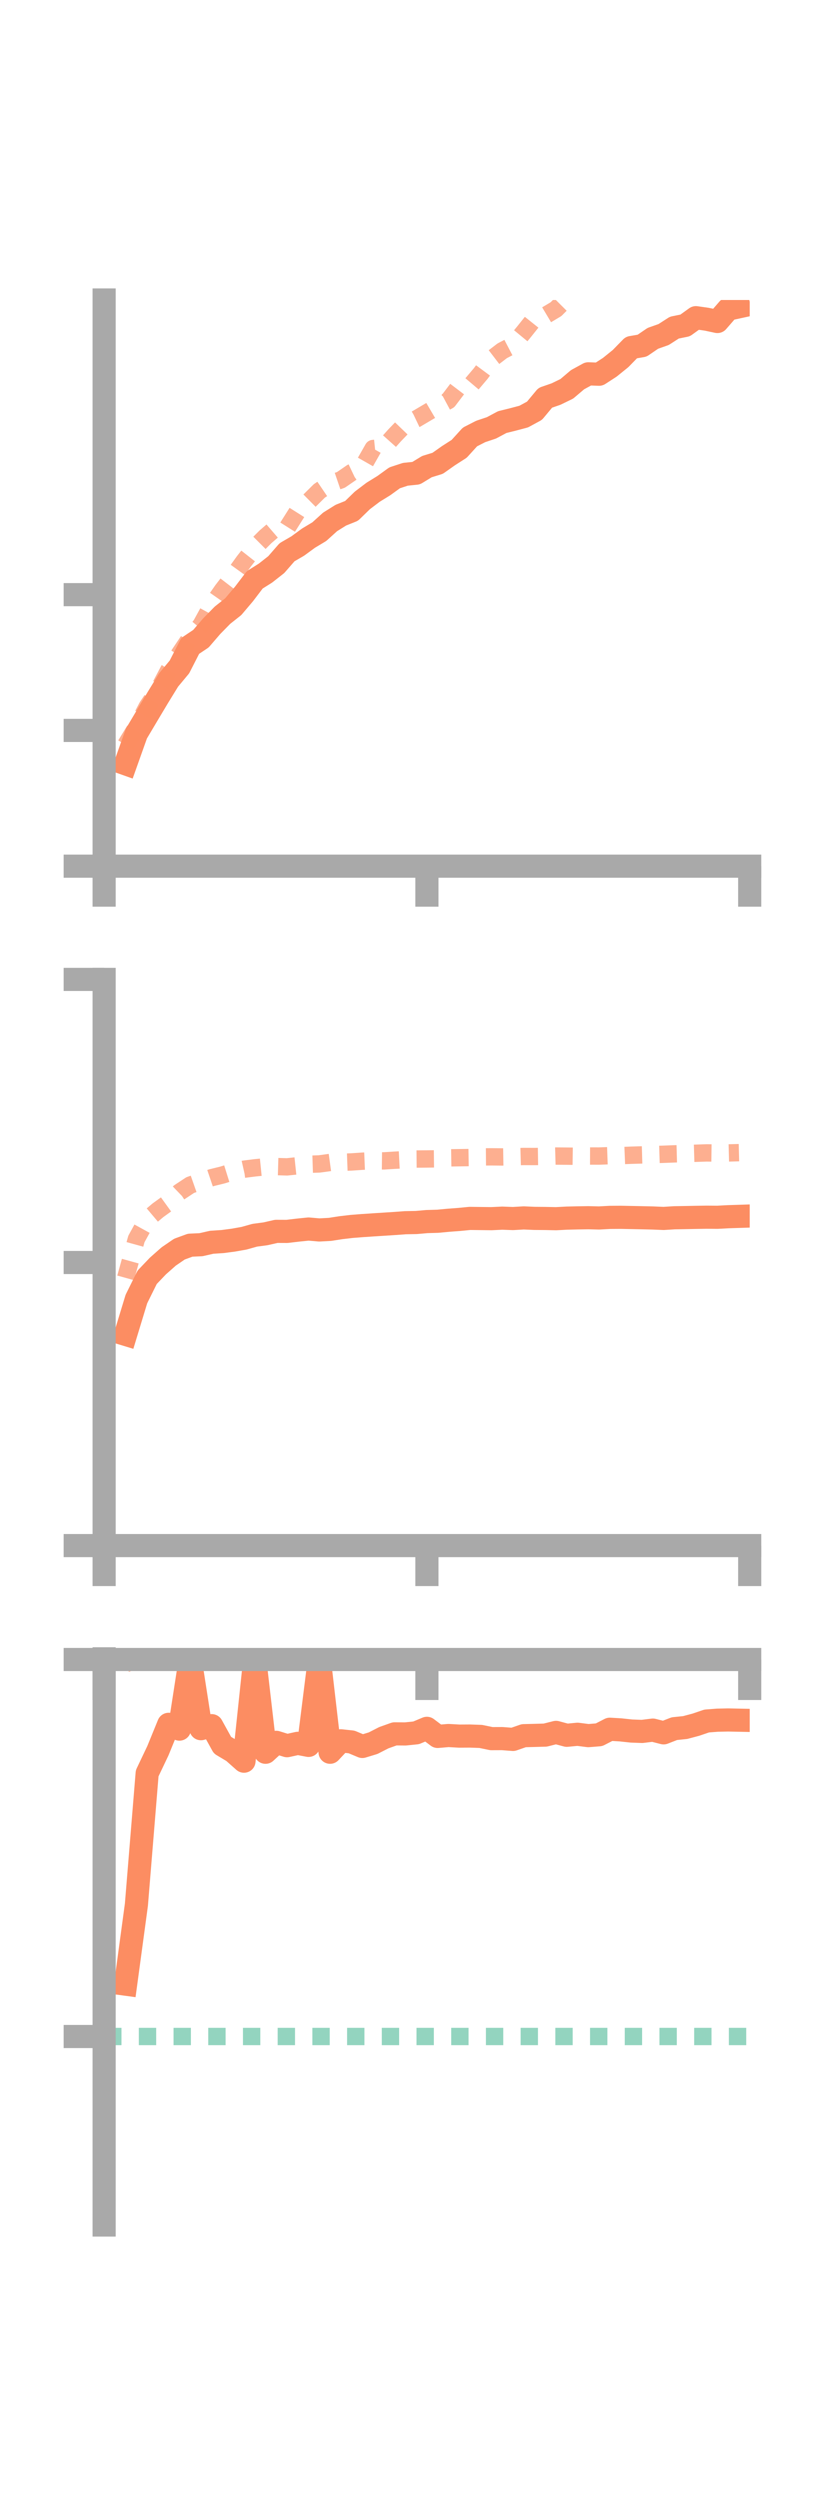 <?xml version="1.0" encoding="utf-8" standalone="no"?>
<!DOCTYPE svg PUBLIC "-//W3C//DTD SVG 1.1//EN"
  "http://www.w3.org/Graphics/SVG/1.1/DTD/svg11.dtd">
<!-- Created with matplotlib (https://matplotlib.org/) -->
<svg height="216pt" version="1.1" viewBox="0 0 72 216" width="72pt" xmlns="http://www.w3.org/2000/svg" xmlns:xlink="http://www.w3.org/1999/xlink">
 <defs>
  <style type="text/css">*{stroke-linecap:butt;stroke-linejoin:round;}</style>
 </defs>
 <g id="figure_1">
  <g id="patch_1">
   <path d="M 0 216 
L 72 216 
L 72 0 
L 0 0 
z
" style="fill:none;"/>
  </g>
  <g id="axes_1">
   <g id="patch_2">
    <path d="M 9 74.838 
L 64.8 74.838 
L 64.8 25.92 
L 9 25.92 
z
" style="fill:none;"/>
   </g>
   <g id="matplotlib.axis_1">
    <g id="xtick_1">
     <g id="line2d_1">
      <defs>
       <path d="M 0 0 
L 0 3.5 
" id="m05db50f1de" style="stroke:#a9a9a9;stroke-width:2;"/>
      </defs>
      <g>
       <use style="fill:#a9a9a9;stroke:#a9a9a9;stroke-width:2;" x="9" xlink:href="#m05db50f1de" y="74.838"/>
      </g>
     </g>
    </g>
    <g id="xtick_2">
     <g id="line2d_2">
      <g>
       <use style="fill:#a9a9a9;stroke:#a9a9a9;stroke-width:2;" x="36.9" xlink:href="#m05db50f1de" y="74.838"/>
      </g>
     </g>
    </g>
    <g id="xtick_3">
     <g id="line2d_3">
      <g>
       <use style="fill:#a9a9a9;stroke:#a9a9a9;stroke-width:2;" x="64.8" xlink:href="#m05db50f1de" y="74.838"/>
      </g>
     </g>
    </g>
   </g>
   <g id="matplotlib.axis_2">
    <g id="ytick_1">
     <g id="line2d_4">
      <defs>
       <path d="M 0 0 
L -3.5 0 
" id="m24835423ab" style="stroke:#a9a9a9;stroke-width:2;"/>
      </defs>
      <g>
       <use style="fill:#a9a9a9;stroke:#a9a9a9;stroke-width:2;" x="9" xlink:href="#m24835423ab" y="74.838"/>
      </g>
     </g>
    </g>
    <g id="ytick_2">
     <g id="line2d_5">
      <g>
       <use style="fill:#a9a9a9;stroke:#a9a9a9;stroke-width:2;" x="9" xlink:href="#m24835423ab" y="63.108"/>
      </g>
     </g>
    </g>
    <g id="ytick_3">
     <g id="line2d_6">
      <g>
       <use style="fill:#a9a9a9;stroke:#a9a9a9;stroke-width:2;" x="9" xlink:href="#m24835423ab" y="51.378"/>
      </g>
     </g>
    </g>
   </g>
   <g id="line2d_7">
    <path clip-path="url(#p2a52306677)" d="M 10.86 65.992 
L 11.79 63.377 
L 12.72 61.812 
L 13.65 60.255 
L 14.58 58.741 
L 15.51 57.624 
L 16.44 55.805 
L 17.37 55.182 
L 18.3 54.102 
L 19.23 53.154 
L 20.16 52.417 
L 21.09 51.319 
L 22.02 50.098 
L 22.95 49.513 
L 23.88 48.782 
L 24.81 47.714 
L 25.74 47.173 
L 26.67 46.493 
L 27.6 45.935 
L 28.53 45.094 
L 29.46 44.512 
L 30.39 44.139 
L 31.32 43.235 
L 32.25 42.53 
L 33.18 41.956 
L 34.11 41.283 
L 35.04 40.978 
L 35.97 40.883 
L 36.9 40.316 
L 37.83 40.03 
L 38.76 39.374 
L 39.69 38.777 
L 40.62 37.754 
L 41.55 37.278 
L 42.48 36.967 
L 43.41 36.469 
L 44.34 36.239 
L 45.27 35.992 
L 46.2 35.487 
L 47.13 34.369 
L 48.06 34.047 
L 48.99 33.595 
L 49.92 32.807 
L 50.85 32.298 
L 51.78 32.334 
L 52.71 31.731 
L 53.64 30.979 
L 54.57 30.027 
L 55.5 29.867 
L 56.43 29.232 
L 57.36 28.904 
L 58.29 28.306 
L 59.22 28.118 
L 60.15 27.448 
L 61.08 27.58 
L 62.01 27.778 
L 62.94 26.708 
L 63.87 26.506 
" style="fill:none;stroke:#fc8d62;stroke-linecap:square;stroke-width:2;"/>
   </g>
   <g id="line2d_8">
    <path clip-path="url(#p2a52306677)" d="M 10.86 64.359 
L 11.79 62.839 
L 12.72 61.061 
L 13.65 59.678 
L 14.58 57.914 
L 15.51 56.501 
L 16.44 55.115 
L 17.37 54.007 
L 18.3 52.314 
L 19.23 50.986 
L 20.16 49.779 
L 21.09 48.489 
L 22.02 47.307 
L 22.95 46.378 
L 23.88 45.575 
L 24.81 45.629 
L 25.74 44.156 
L 26.67 43.338 
L 27.6 42.416 
L 28.53 41.784 
L 29.46 41.467 
L 30.39 40.828 
L 31.32 40.386 
L 32.25 38.752 
L 33.18 38.656 
L 34.11 37.614 
L 35.04 36.648 
L 35.97 36.205 
L 36.9 35.656 
L 37.83 35.109 
L 38.76 34.609 
L 39.69 33.383 
L 40.62 33.375 
L 41.55 32.275 
L 42.48 31.02 
L 43.41 30.308 
L 44.34 29.822 
L 45.27 28.695 
L 46.2 27.53 
L 47.13 27.266 
L 48.06 26.71 
L 48.99 25.777 
L 49.92 25.019 
L 50.85 24.958 
L 51.78 25.325 
L 52.71 24.717 
L 53.64 23.33 
L 54.57 22.684 
L 55.5 21.741 
L 56.43 20.874 
L 57.36 19.902 
L 58.29 18.468 
L 59.22 17.16 
L 60.15 17.281 
L 61.08 17.168 
L 62.01 17.114 
L 62.94 16.886 
L 63.87 16.769 
" style="fill:none;stroke:#fc8d62;stroke-dasharray:1.5,1.5;stroke-dashoffset:0;stroke-opacity:0.7;stroke-width:1.5;"/>
   </g>
   <g id="patch_3">
    <path d="M 9 74.838 
L 9 25.92 
" style="fill:none;stroke:#a9a9a9;stroke-linecap:square;stroke-linejoin:miter;stroke-width:2;"/>
   </g>
   <g id="patch_4">
    <path d="M 64.8 74.838 
L 64.8 25.92 
" style="fill:none;"/>
   </g>
   <g id="patch_5">
    <path d="M 9 74.838 
L 64.8 74.838 
" style="fill:none;stroke:#a9a9a9;stroke-linecap:square;stroke-linejoin:miter;stroke-width:2;"/>
   </g>
   <g id="patch_6">
    <path d="M 9 25.92 
L 64.8 25.92 
" style="fill:none;"/>
   </g>
  </g>
  <g id="axes_2">
   <g id="patch_7">
    <path d="M 9 133.539 
L 64.8 133.539 
L 64.8 84.621 
L 9 84.621 
z
" style="fill:none;"/>
   </g>
   <g id="matplotlib.axis_3">
    <g id="xtick_4">
     <g id="line2d_9">
      <g>
       <use style="fill:#a9a9a9;stroke:#a9a9a9;stroke-width:2;" x="9" xlink:href="#m05db50f1de" y="133.539"/>
      </g>
     </g>
    </g>
    <g id="xtick_5">
     <g id="line2d_10">
      <g>
       <use style="fill:#a9a9a9;stroke:#a9a9a9;stroke-width:2;" x="36.9" xlink:href="#m05db50f1de" y="133.539"/>
      </g>
     </g>
    </g>
    <g id="xtick_6">
     <g id="line2d_11">
      <g>
       <use style="fill:#a9a9a9;stroke:#a9a9a9;stroke-width:2;" x="64.8" xlink:href="#m05db50f1de" y="133.539"/>
      </g>
     </g>
    </g>
   </g>
   <g id="matplotlib.axis_4">
    <g id="ytick_4">
     <g id="line2d_12">
      <g>
       <use style="fill:#a9a9a9;stroke:#a9a9a9;stroke-width:2;" x="9" xlink:href="#m24835423ab" y="133.539"/>
      </g>
     </g>
    </g>
    <g id="ytick_5">
     <g id="line2d_13">
      <g>
       <use style="fill:#a9a9a9;stroke:#a9a9a9;stroke-width:2;" x="9" xlink:href="#m24835423ab" y="109.08"/>
      </g>
     </g>
    </g>
    <g id="ytick_6">
     <g id="line2d_14">
      <g>
       <use style="fill:#a9a9a9;stroke:#a9a9a9;stroke-width:2;" x="9" xlink:href="#m24835423ab" y="84.621"/>
      </g>
     </g>
    </g>
   </g>
   <g id="line2d_15">
    <path clip-path="url(#p5e1f4bf295)" d="M 10.86 115.291 
L 11.79 112.235 
L 12.72 110.357 
L 13.65 109.383 
L 14.58 108.56 
L 15.51 107.924 
L 16.44 107.584 
L 17.37 107.543 
L 18.3 107.331 
L 19.23 107.271 
L 20.16 107.149 
L 21.09 106.985 
L 22.02 106.724 
L 22.95 106.601 
L 23.88 106.389 
L 24.81 106.393 
L 25.74 106.283 
L 26.67 106.188 
L 27.6 106.269 
L 28.53 106.218 
L 29.46 106.073 
L 30.39 105.964 
L 31.32 105.891 
L 32.25 105.829 
L 33.18 105.77 
L 34.11 105.71 
L 35.04 105.642 
L 35.97 105.625 
L 36.9 105.544 
L 37.83 105.517 
L 38.76 105.43 
L 39.69 105.36 
L 40.62 105.27 
L 41.55 105.282 
L 42.48 105.293 
L 43.41 105.248 
L 44.34 105.282 
L 45.27 105.228 
L 46.2 105.268 
L 47.13 105.276 
L 48.06 105.296 
L 48.99 105.246 
L 49.92 105.225 
L 50.85 105.21 
L 51.78 105.233 
L 52.71 105.182 
L 53.64 105.175 
L 54.57 105.194 
L 55.5 105.213 
L 56.43 105.234 
L 57.36 105.273 
L 58.29 105.215 
L 59.22 105.199 
L 60.15 105.18 
L 61.08 105.165 
L 62.01 105.173 
L 62.94 105.124 
L 63.87 105.094 
" style="fill:none;stroke:#fc8d62;stroke-linecap:square;stroke-width:2;"/>
   </g>
   <g id="line2d_16">
    <path clip-path="url(#p5e1f4bf295)" d="M 10.86 110.408 
L 11.79 107.049 
L 12.72 105.355 
L 13.65 104.569 
L 14.58 103.897 
L 15.51 103.005 
L 16.44 102.391 
L 17.37 102.064 
L 18.3 101.749 
L 19.23 101.52 
L 20.16 101.23 
L 21.09 101.02 
L 22.02 100.902 
L 22.95 100.808 
L 23.88 100.791 
L 24.81 100.818 
L 25.74 100.72 
L 26.67 100.593 
L 27.6 100.564 
L 28.53 100.437 
L 29.46 100.426 
L 30.39 100.392 
L 31.32 100.328 
L 32.25 100.29 
L 33.18 100.301 
L 34.11 100.243 
L 35.04 100.195 
L 35.97 100.142 
L 36.9 100.134 
L 37.83 100.123 
L 38.76 100.039 
L 39.69 100.026 
L 40.62 100.012 
L 41.55 99.958 
L 42.48 99.95 
L 43.41 99.96 
L 44.34 99.945 
L 45.27 99.92 
L 46.2 99.924 
L 47.13 99.91 
L 48.06 99.883 
L 48.99 99.891 
L 49.92 99.903 
L 50.85 99.88 
L 51.78 99.883 
L 52.71 99.85 
L 53.64 99.848 
L 54.57 99.811 
L 55.5 99.784 
L 56.43 99.758 
L 57.36 99.729 
L 58.29 99.694 
L 59.22 99.669 
L 60.15 99.641 
L 61.08 99.611 
L 62.01 99.623 
L 62.94 99.614 
L 63.87 99.59 
" style="fill:none;stroke:#fc8d62;stroke-dasharray:1.5,1.5;stroke-dashoffset:0;stroke-opacity:0.7;stroke-width:1.5;"/>
   </g>
   <g id="patch_8">
    <path d="M 9 133.539 
L 9 84.621 
" style="fill:none;stroke:#a9a9a9;stroke-linecap:square;stroke-linejoin:miter;stroke-width:2;"/>
   </g>
   <g id="patch_9">
    <path d="M 64.8 133.539 
L 64.8 84.621 
" style="fill:none;"/>
   </g>
   <g id="patch_10">
    <path d="M 9 133.539 
L 64.8 133.539 
" style="fill:none;stroke:#a9a9a9;stroke-linecap:square;stroke-linejoin:miter;stroke-width:2;"/>
   </g>
   <g id="patch_11">
    <path d="M 9 84.621 
L 64.8 84.621 
" style="fill:none;"/>
   </g>
  </g>
  <g id="axes_3">
   <g id="patch_12">
    <path d="M 9 192.24 
L 64.8 192.24 
L 64.8 143.322 
L 9 143.322 
z
" style="fill:none;"/>
   </g>
   <g id="matplotlib.axis_5">
    <g id="xtick_7">
     <g id="line2d_17">
      <g>
       <use style="fill:#a9a9a9;stroke:#a9a9a9;stroke-width:2;" x="9" xlink:href="#m05db50f1de" y="143.381"/>
      </g>
     </g>
    </g>
    <g id="xtick_8">
     <g id="line2d_18">
      <g>
       <use style="fill:#a9a9a9;stroke:#a9a9a9;stroke-width:2;" x="36.9" xlink:href="#m05db50f1de" y="143.381"/>
      </g>
     </g>
    </g>
    <g id="xtick_9">
     <g id="line2d_19">
      <g>
       <use style="fill:#a9a9a9;stroke:#a9a9a9;stroke-width:2;" x="64.8" xlink:href="#m05db50f1de" y="143.381"/>
      </g>
     </g>
    </g>
   </g>
   <g id="matplotlib.axis_6">
    <g id="ytick_7">
     <g id="line2d_20">
      <g>
       <use style="fill:#a9a9a9;stroke:#a9a9a9;stroke-width:2;" x="9" xlink:href="#m24835423ab" y="143.381"/>
      </g>
     </g>
    </g>
    <g id="ytick_8">
     <g id="line2d_21">
      <g>
       <use style="fill:#a9a9a9;stroke:#a9a9a9;stroke-width:2;" x="9" xlink:href="#m24835423ab" y="175.954"/>
      </g>
     </g>
    </g>
   </g>
   <g id="line2d_22">
    <path clip-path="url(#pf78ff9d9dc)" d="M 10.86 171.431 
L 11.79 164.567 
L 12.72 153.213 
L 13.65 151.258 
L 14.58 148.981 
L 15.51 149.395 
L 16.44 143.381 
L 17.37 149.359 
L 18.3 149.098 
L 19.23 150.784 
L 20.16 151.341 
L 21.09 152.166 
L 22.02 143.381 
L 22.95 151.395 
L 23.88 150.539 
L 24.81 150.828 
L 25.74 150.624 
L 26.67 150.802 
L 27.6 143.381 
L 28.53 151.394 
L 29.46 150.405 
L 30.39 150.505 
L 31.32 150.894 
L 32.25 150.611 
L 33.18 150.136 
L 34.11 149.805 
L 35.04 149.813 
L 35.97 149.717 
L 36.9 149.328 
L 37.83 150.028 
L 38.76 149.948 
L 39.69 150 
L 40.62 149.994 
L 41.55 150.027 
L 42.48 150.219 
L 43.41 150.215 
L 44.34 150.286 
L 45.27 149.963 
L 46.2 149.939 
L 47.13 149.913 
L 48.06 149.679 
L 48.99 149.929 
L 49.92 149.84 
L 50.85 149.959 
L 51.78 149.884 
L 52.71 149.406 
L 53.64 149.461 
L 54.57 149.561 
L 55.5 149.596 
L 56.43 149.481 
L 57.36 149.718 
L 58.29 149.356 
L 59.22 149.26 
L 60.15 149.013 
L 61.08 148.696 
L 62.01 148.624 
L 62.94 148.605 
L 63.87 148.624 
" style="fill:none;stroke:#fc8d62;stroke-linecap:square;stroke-width:2;"/>
   </g>
   <g id="line2d_23">
    <path clip-path="url(#pf78ff9d9dc)" d="M 10.86 143.757 
L 11.79 143.382 
L 12.72 143.381 
L 13.65 143.579 
L 14.58 143.608 
L 15.51 143.534 
L 16.44 143.418 
L 17.37 143.405 
L 18.3 143.381 
L 19.23 143.375 
L 20.16 143.322 
L 21.09 143.355 
L 22.02 143.359 
L 22.95 143.378 
L 23.88 143.381 
L 24.81 143.382 
L 25.74 143.38 
L 26.67 143.381 
L 27.6 143.381 
L 28.53 143.381 
L 29.46 143.382 
L 30.39 143.381 
L 31.32 143.381 
L 32.25 143.381 
L 33.18 143.381 
L 34.11 143.381 
L 35.04 143.38 
L 35.97 143.381 
L 36.9 143.381 
L 37.83 143.381 
L 38.76 143.381 
L 39.69 143.381 
L 40.62 143.38 
L 41.55 143.381 
L 42.48 143.381 
L 43.41 143.381 
L 44.34 143.381 
L 45.27 143.381 
L 46.2 143.381 
L 47.13 143.381 
L 48.06 143.38 
L 48.99 143.381 
L 49.92 143.38 
L 50.85 143.381 
L 51.78 143.381 
L 52.71 143.381 
L 53.64 143.381 
L 54.57 143.381 
L 55.5 143.38 
L 56.43 143.381 
L 57.36 143.381 
L 58.29 143.381 
L 59.22 143.381 
L 60.15 143.381 
L 61.08 143.381 
L 62.01 143.381 
L 62.94 143.381 
L 63.87 143.381 
" style="fill:none;stroke:#fc8d62;stroke-dasharray:1.5,1.5;stroke-dashoffset:0;stroke-opacity:0.7;stroke-width:1.5;"/>
   </g>
   <g id="line2d_24">
    <path clip-path="url(#pf78ff9d9dc)" d="M 9 175.954 
L 64.8 175.954 
" style="fill:none;stroke:#66c2a5;stroke-dasharray:1.5,1.5;stroke-dashoffset:0;stroke-opacity:0.7;stroke-width:1.5;"/>
   </g>
   <g id="patch_13">
    <path d="M 9 192.24 
L 9 143.322 
" style="fill:none;stroke:#a9a9a9;stroke-linecap:square;stroke-linejoin:miter;stroke-width:2;"/>
   </g>
   <g id="patch_14">
    <path d="M 64.8 192.24 
L 64.8 143.322 
" style="fill:none;"/>
   </g>
   <g id="patch_15">
    <path d="M 9 143.381 
L 64.8 143.381 
" style="fill:none;stroke:#a9a9a9;stroke-linecap:square;stroke-linejoin:miter;stroke-width:2;"/>
   </g>
   <g id="patch_16">
    <path d="M 9 143.322 
L 64.8 143.322 
" style="fill:none;"/>
   </g>
  </g>
 </g>
 <defs>
  <clipPath id="p2a52306677">
   <rect height="48.918" width="55.8" x="9" y="25.92"/>
  </clipPath>
  <clipPath id="p5e1f4bf295">
   <rect height="48.918" width="55.8" x="9" y="84.621"/>
  </clipPath>
  <clipPath id="pf78ff9d9dc">
   <rect height="48.918" width="55.8" x="9" y="143.322"/>
  </clipPath>
 </defs>
</svg>
